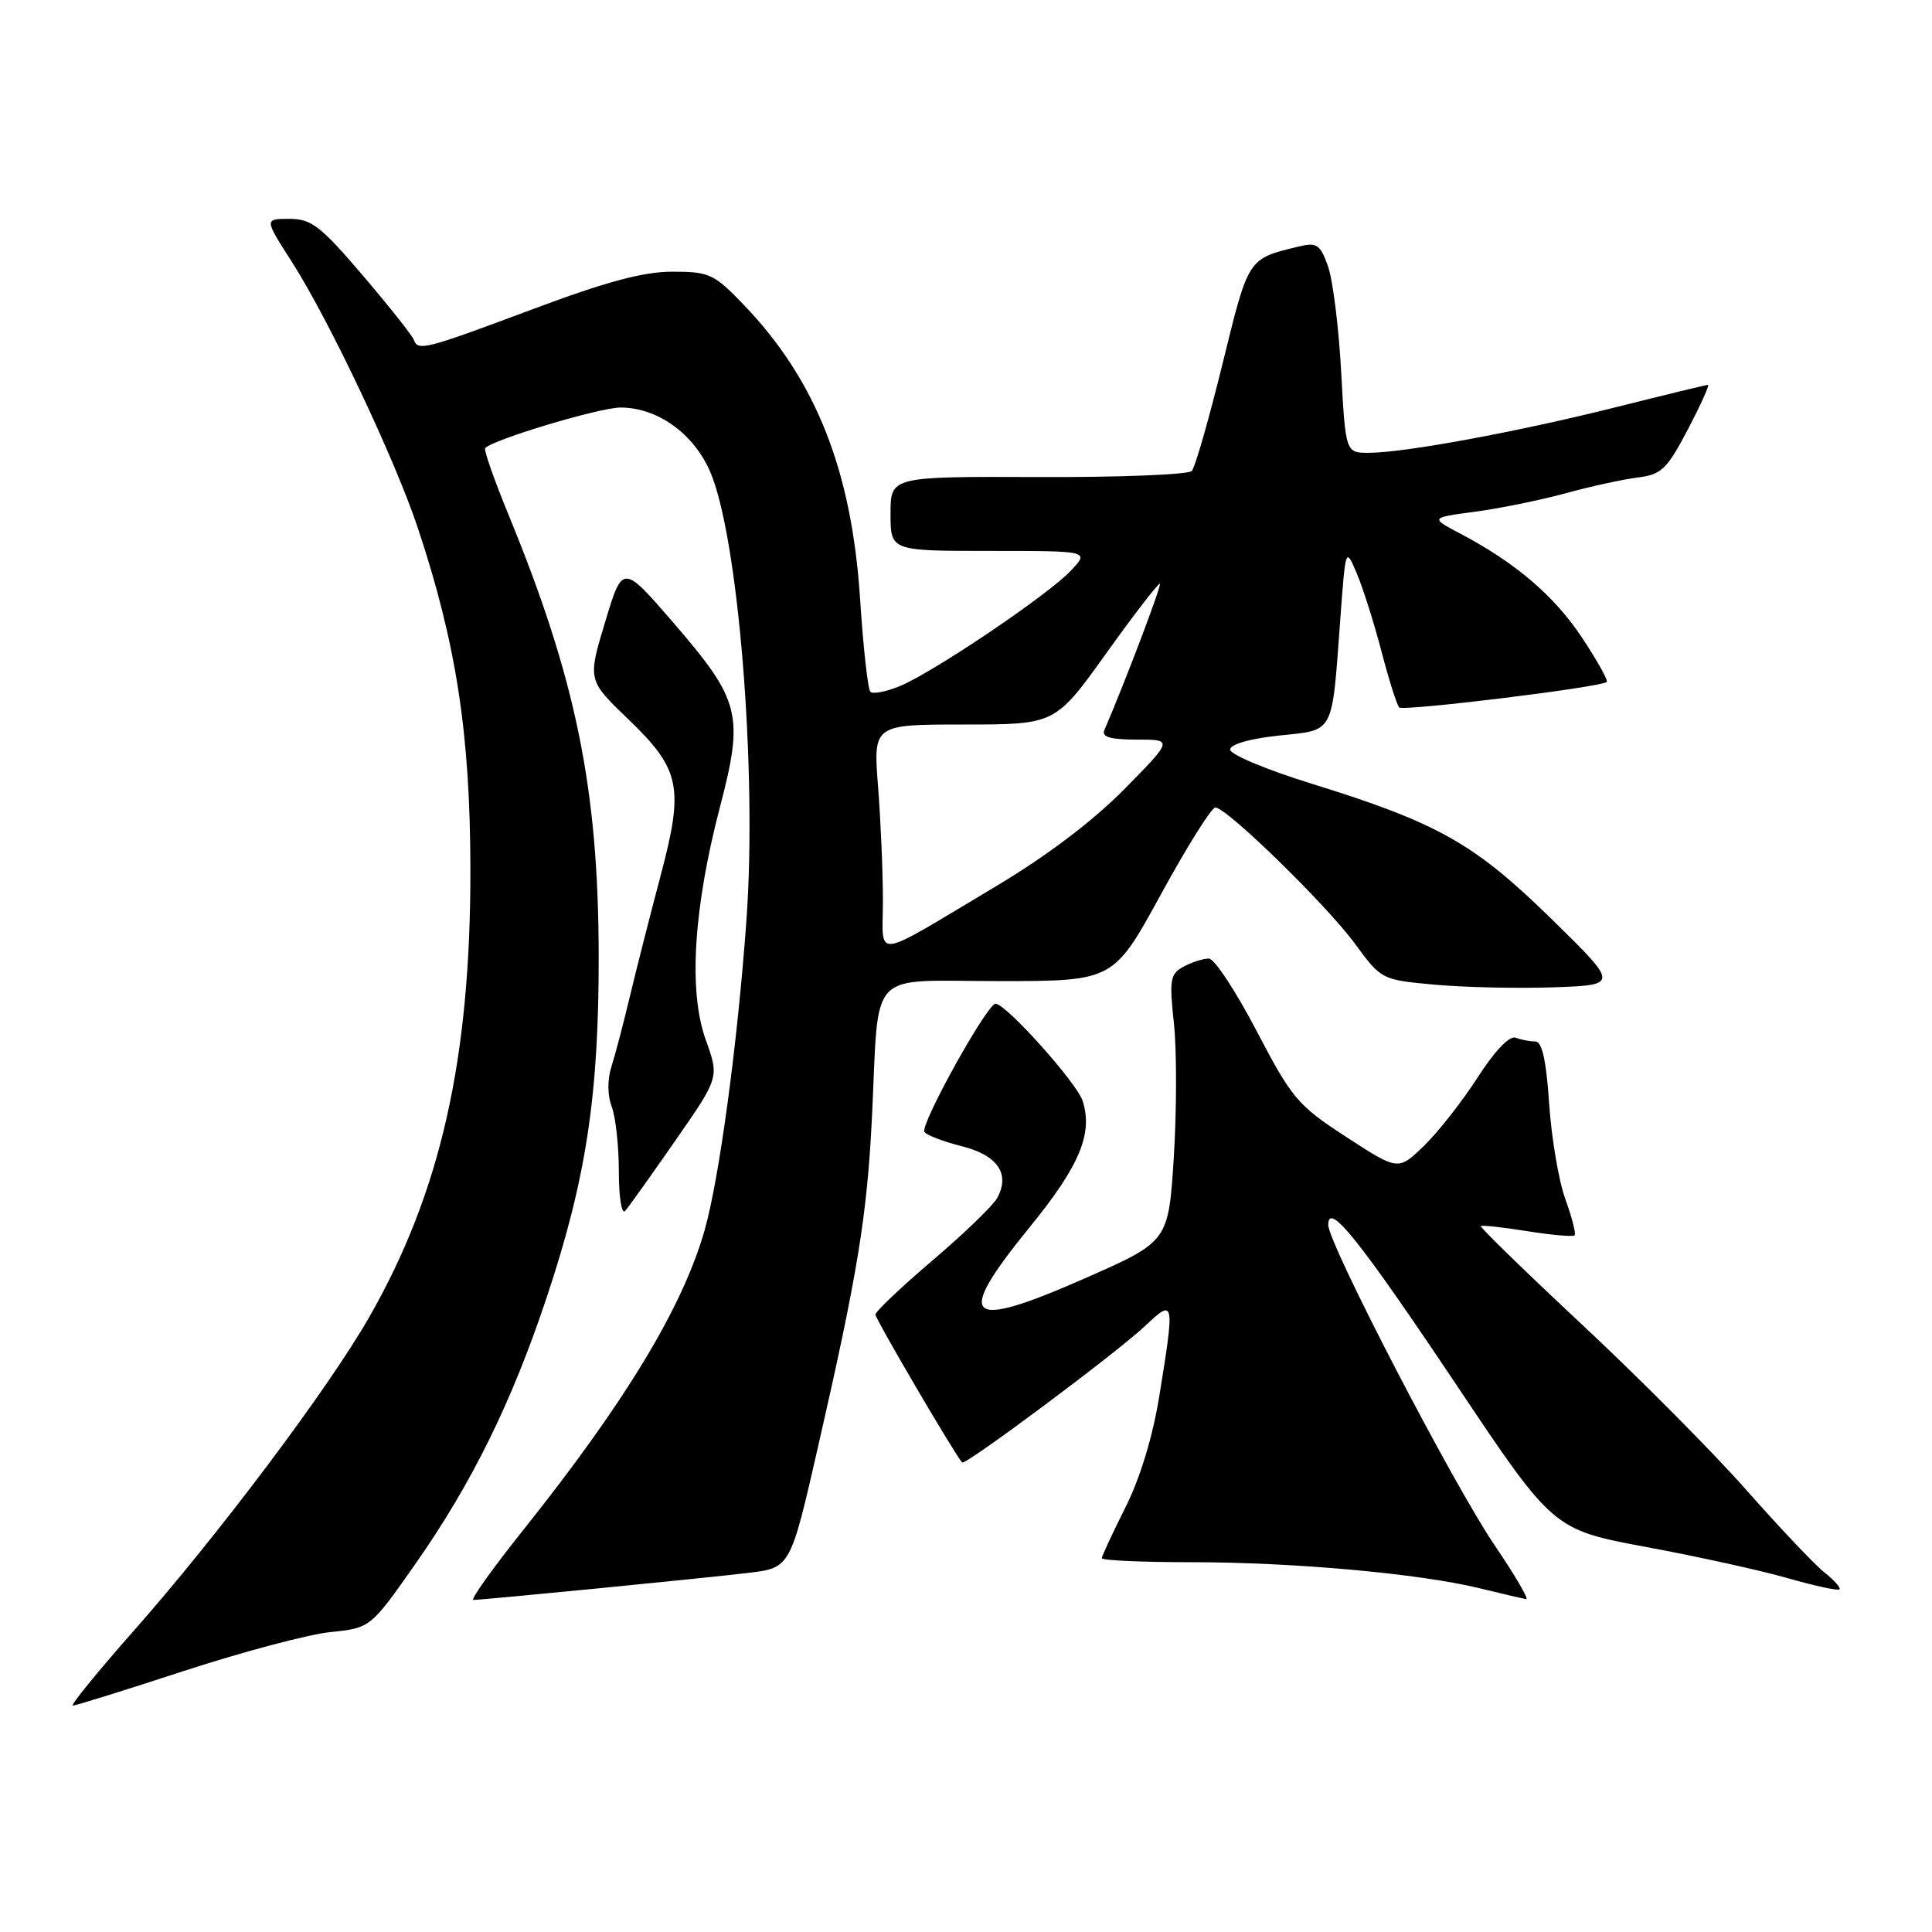 <?xml version="1.0" encoding="UTF-8" standalone="no"?>
<!DOCTYPE svg PUBLIC "-//W3C//DTD SVG 1.1//EN" "http://www.w3.org/Graphics/SVG/1.1/DTD/svg11.dtd" >
<svg xmlns="http://www.w3.org/2000/svg" xmlns:xlink="http://www.w3.org/1999/xlink" version="1.1" viewBox="0 0 256 256">
 <g >
 <path fill="currentColor"
d=" M 24.40 221.40 C 32.14 218.88 40.86 216.56 43.78 216.26 C 49.10 215.71 49.10 215.71 55.13 207.10 C 62.51 196.56 67.81 185.80 72.41 172.00 C 77.68 156.22 79.36 145.13 79.33 126.50 C 79.28 104.42 76.30 89.89 67.35 68.13 C 65.46 63.52 64.08 59.59 64.29 59.37 C 65.48 58.19 79.47 54.00 82.23 54.00 C 87.08 54.01 91.84 57.39 94.05 62.39 C 97.82 70.90 100.35 102.07 98.90 122.04 C 97.72 138.36 95.31 156.14 93.38 162.96 C 90.46 173.23 82.87 185.77 69.32 202.75 C 65.26 207.84 62.29 212.00 62.72 212.00 C 64.03 211.99 93.14 209.14 99.11 208.42 C 104.73 207.76 104.73 207.76 108.41 191.63 C 113.65 168.73 114.90 161.05 115.54 148.00 C 116.52 128.04 114.69 130.00 132.32 130.00 C 147.54 130.00 147.54 130.00 153.83 118.50 C 157.29 112.17 160.53 107.00 161.04 107.00 C 162.54 107.00 175.74 119.87 179.54 125.05 C 183.05 129.83 183.05 129.83 190.27 130.49 C 194.25 130.84 201.32 130.99 206.00 130.82 C 214.50 130.50 214.50 130.50 205.50 121.69 C 195.34 111.75 190.50 109.02 173.75 103.83 C 167.84 102.00 163.00 99.97 163.00 99.33 C 163.00 98.63 165.58 97.88 169.44 97.47 C 176.91 96.67 176.45 97.54 177.60 82.00 C 178.30 72.50 178.30 72.50 179.79 76.00 C 180.60 77.92 182.08 82.58 183.06 86.34 C 184.04 90.10 185.10 93.43 185.40 93.74 C 185.93 94.27 212.08 91.07 212.90 90.37 C 213.12 90.18 211.65 87.55 209.64 84.51 C 205.94 78.94 200.84 74.58 193.50 70.71 C 189.50 68.60 189.50 68.60 195.42 67.81 C 198.67 67.38 204.07 66.28 207.42 65.37 C 210.76 64.45 215.08 63.51 217.02 63.27 C 220.15 62.88 220.88 62.18 223.64 56.92 C 225.35 53.66 226.55 51.00 226.31 51.00 C 226.08 51.00 220.62 52.32 214.19 53.94 C 201.15 57.21 186.11 59.99 181.40 60.00 C 178.30 60.00 178.30 60.00 177.71 49.25 C 177.39 43.34 176.60 37.04 175.96 35.26 C 174.95 32.41 174.48 32.09 172.15 32.65 C 165.30 34.31 165.47 34.05 162.00 48.17 C 160.20 55.50 158.37 61.90 157.92 62.40 C 157.47 62.89 148.31 63.26 137.55 63.21 C 118.00 63.14 118.00 63.14 118.00 68.07 C 118.00 73.00 118.00 73.00 131.17 73.00 C 144.35 73.00 144.35 73.00 141.92 75.59 C 138.95 78.78 123.70 89.07 119.22 90.92 C 117.41 91.66 115.66 92.00 115.33 91.67 C 115.00 91.34 114.38 85.76 113.96 79.28 C 112.85 62.35 108.12 50.37 98.59 40.43 C 94.62 36.29 94.00 36.00 89.09 36.00 C 85.24 36.00 80.30 37.33 70.50 41.00 C 56.34 46.30 55.36 46.56 54.83 45.02 C 54.65 44.49 51.62 40.66 48.09 36.52 C 42.49 29.95 41.26 29.00 38.35 29.00 C 35.02 29.00 35.02 29.00 38.66 34.68 C 43.62 42.43 52.35 60.89 55.38 70.00 C 60.46 85.29 62.29 97.19 62.33 115.00 C 62.38 140.30 58.40 157.96 48.91 174.55 C 43.47 184.05 28.91 203.43 17.58 216.25 C 12.85 221.61 9.28 226.00 9.65 226.00 C 10.03 226.00 16.67 223.93 24.40 221.40 Z  M 198.04 204.75 C 192.53 196.62 176.00 164.79 176.00 162.30 C 176.00 159.13 180.11 164.27 193.04 183.59 C 205.82 202.69 205.82 202.69 218.16 204.99 C 224.95 206.25 233.40 208.11 236.93 209.13 C 240.47 210.14 243.53 210.80 243.74 210.60 C 243.94 210.39 243.05 209.39 241.75 208.36 C 240.46 207.34 235.82 202.44 231.45 197.49 C 227.08 192.53 217.30 182.68 209.72 175.60 C 202.14 168.52 196.07 162.61 196.22 162.46 C 196.38 162.32 199.15 162.62 202.38 163.14 C 205.62 163.65 208.43 163.90 208.64 163.69 C 208.85 163.48 208.30 161.33 207.42 158.91 C 206.54 156.48 205.58 150.79 205.27 146.25 C 204.89 140.51 204.33 138.00 203.44 138.00 C 202.74 138.00 201.56 137.78 200.83 137.50 C 200.02 137.20 198.06 139.24 195.80 142.76 C 193.76 145.93 190.56 150.01 188.68 151.83 C 185.27 155.13 185.27 155.13 178.38 150.65 C 171.94 146.46 171.18 145.55 166.50 136.59 C 163.75 131.33 160.91 127.02 160.18 127.01 C 159.46 127.01 157.97 127.48 156.86 128.07 C 155.05 129.04 154.92 129.78 155.55 135.59 C 155.93 139.14 155.92 147.09 155.54 153.27 C 154.83 164.50 154.83 164.50 143.86 169.34 C 127.88 176.38 126.36 174.98 136.50 162.53 C 143.04 154.50 144.84 150.21 143.46 145.89 C 142.71 143.50 133.30 133.00 131.91 133.00 C 130.80 133.00 121.90 149.03 122.49 149.98 C 122.75 150.40 124.97 151.26 127.41 151.87 C 132.18 153.07 133.87 155.51 132.15 158.72 C 131.62 159.71 127.77 163.43 123.59 166.99 C 119.42 170.54 116.00 173.78 116.00 174.19 C 116.00 174.78 126.50 192.70 127.49 193.79 C 127.88 194.23 148.05 179.19 151.75 175.68 C 155.63 172.01 155.68 172.26 153.60 185.07 C 152.73 190.42 151.04 195.96 149.10 199.79 C 147.40 203.18 146.00 206.18 146.00 206.47 C 146.00 206.76 151.32 207.00 157.83 207.00 C 171.41 207.00 188.01 208.50 196.00 210.44 C 199.03 211.18 201.83 211.83 202.23 211.89 C 202.63 211.95 200.75 208.74 198.04 204.75 Z  M 89.49 151.13 C 95.31 142.76 95.31 142.76 93.51 137.77 C 91.21 131.36 91.88 120.38 95.41 106.89 C 98.59 94.71 98.11 92.81 89.26 82.55 C 82.50 74.73 82.50 74.73 80.18 82.43 C 77.86 90.12 77.86 90.12 83.26 95.31 C 90.20 101.99 90.66 104.29 87.48 116.24 C 86.13 121.33 84.32 128.43 83.47 132.00 C 82.62 135.57 81.52 139.77 81.02 141.33 C 80.47 143.06 80.48 145.13 81.06 146.65 C 81.58 148.01 82.00 151.89 82.00 155.27 C 82.00 158.66 82.38 160.98 82.84 160.45 C 83.30 159.93 86.29 155.73 89.49 151.13 Z  M 116.99 119.29 C 116.99 115.55 116.70 108.79 116.35 104.25 C 115.70 96.00 115.70 96.00 127.77 96.00 C 139.83 96.00 139.83 96.00 146.61 86.53 C 150.34 81.32 153.53 77.19 153.69 77.36 C 153.93 77.60 149.01 90.55 146.33 96.75 C 145.94 97.65 147.13 98.00 150.61 98.00 C 155.44 98.00 155.44 98.00 148.97 104.58 C 144.84 108.77 138.70 113.42 132.00 117.42 C 115.23 127.41 117.00 127.19 116.99 119.29 Z "/>
</g>
</svg>